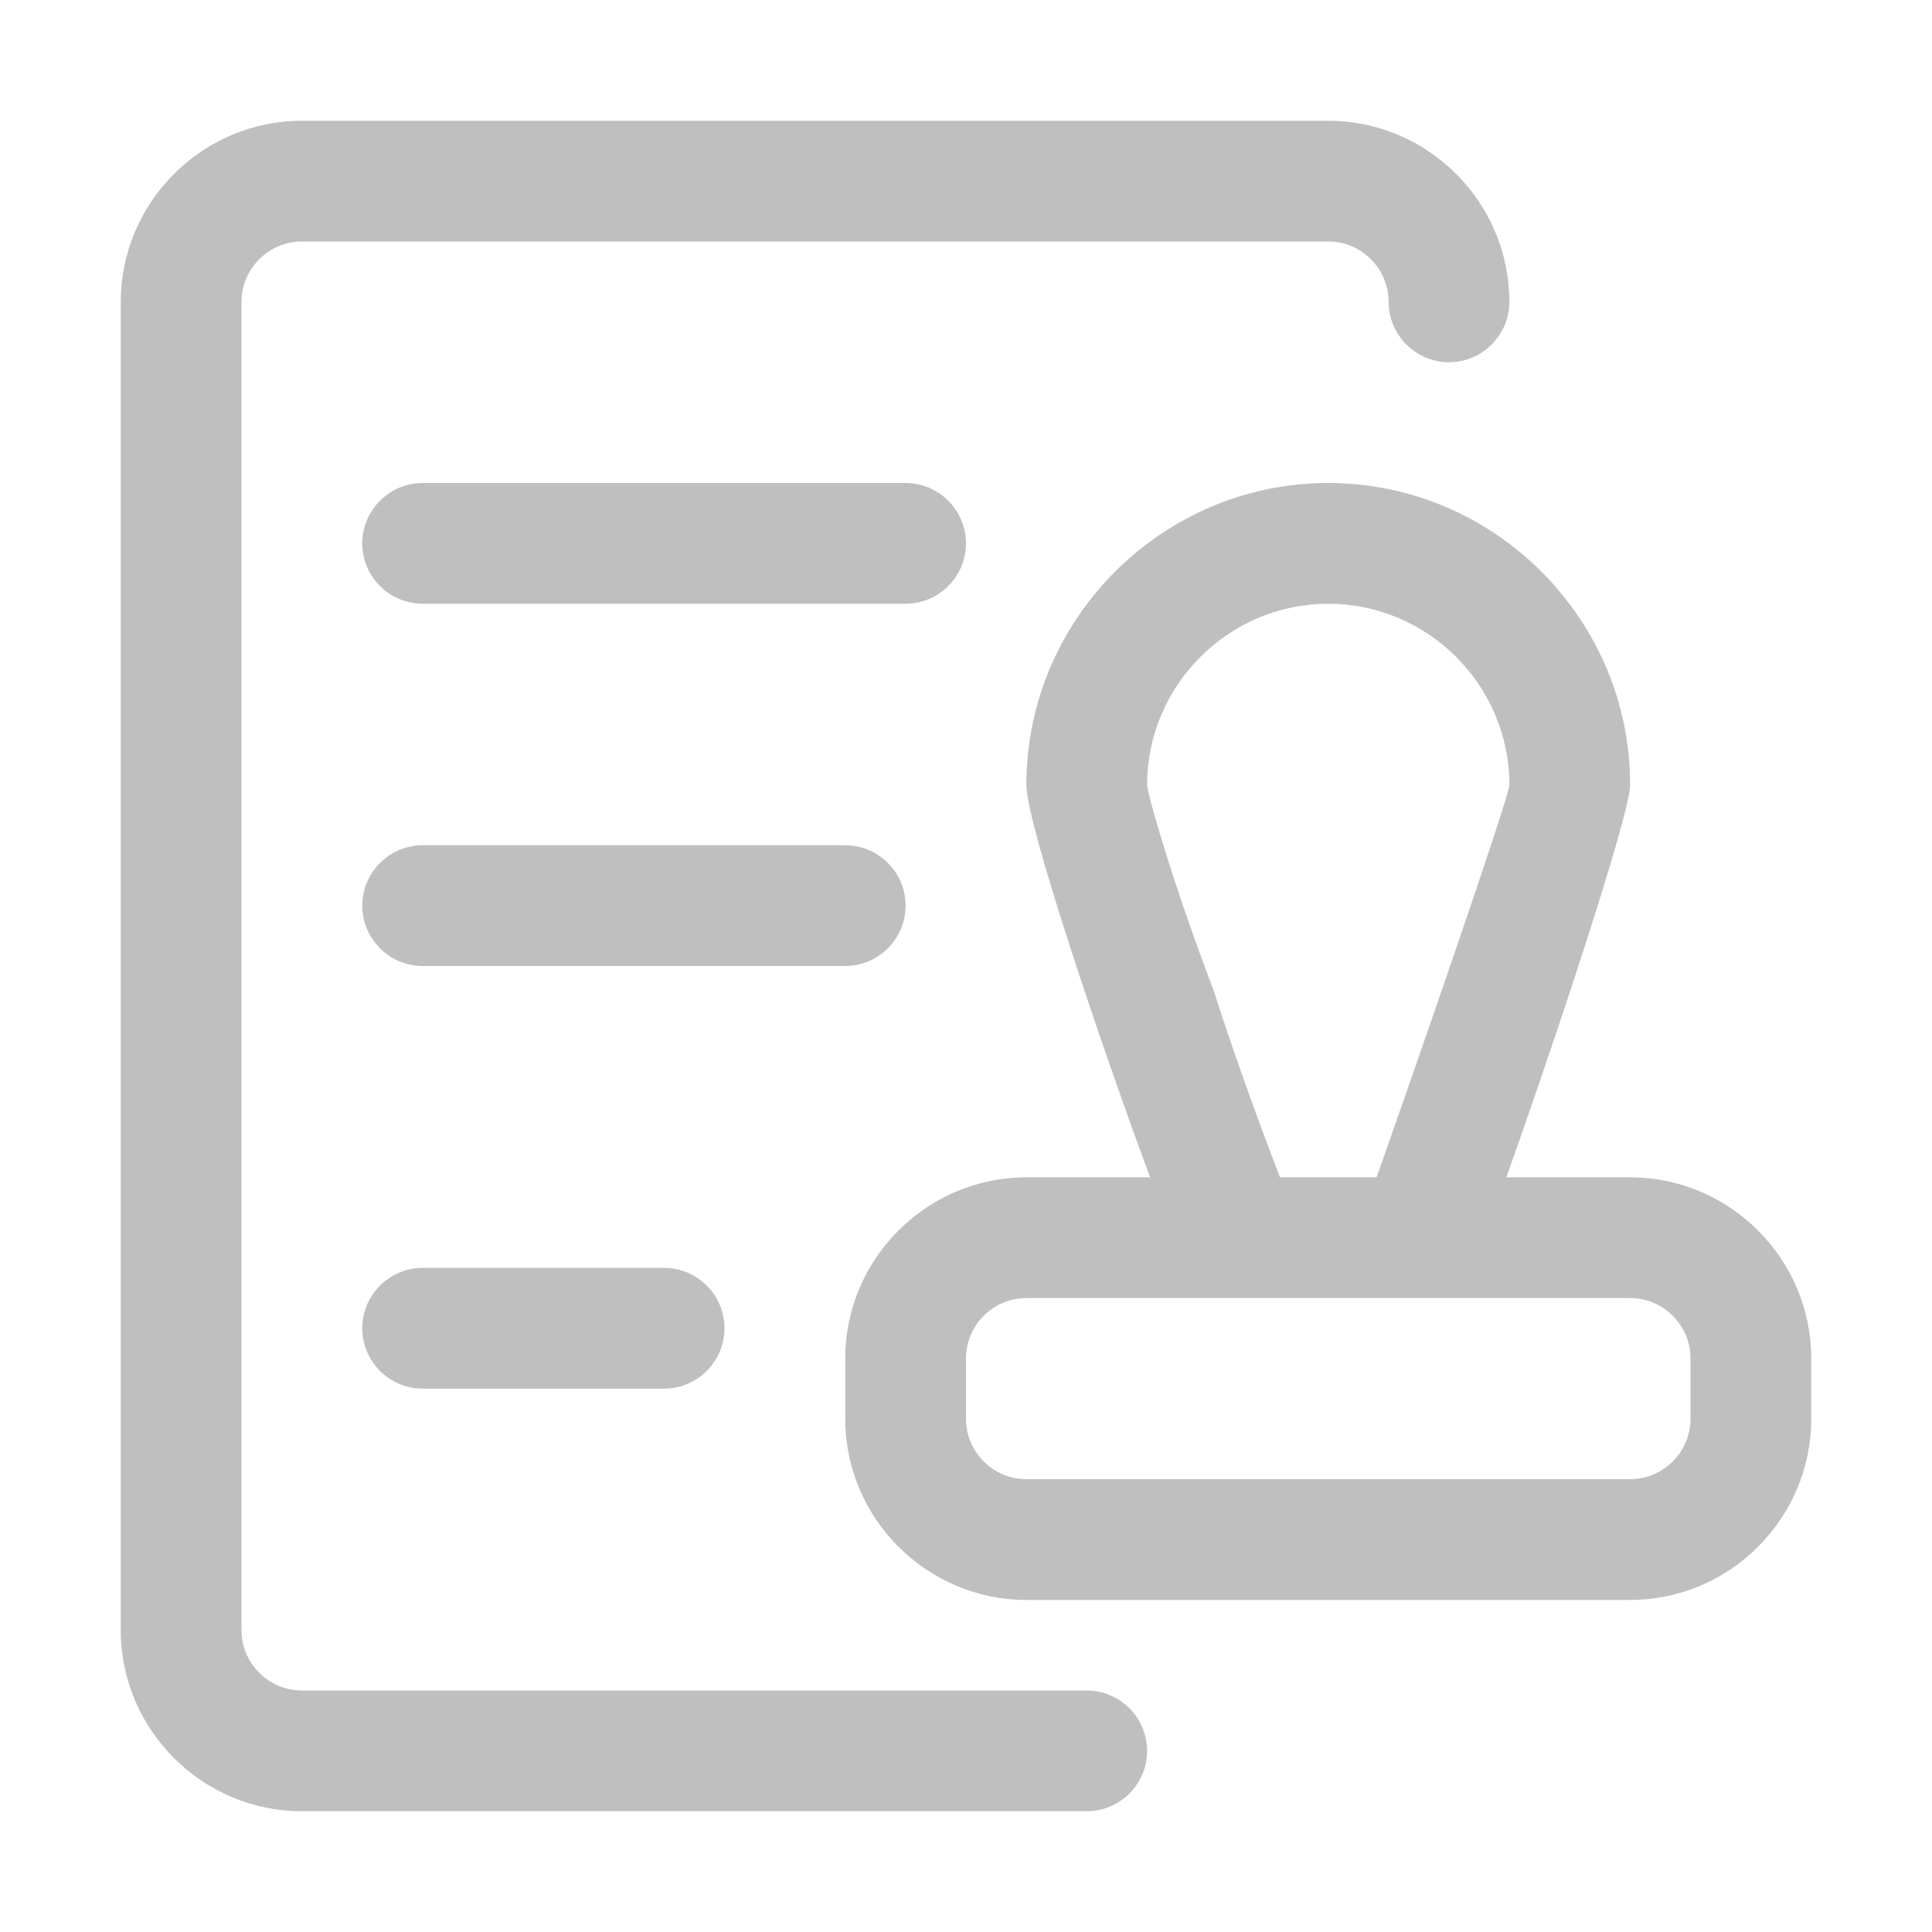 <?xml version="1.0" encoding="utf-8"?>
<!-- Generator: Adobe Illustrator 22.0.0, SVG Export Plug-In . SVG Version: 6.00 Build 0)  -->
<svg version="1.1" id="basic" xmlns="http://www.w3.org/2000/svg" xmlns:xlink="http://www.w3.org/1999/xlink" x="0px" y="0px"
	 viewBox="0 0 64 64" style="enable-background:new 0 0 64 64;" xml:space="preserve">
<style type="text/css">
	.st0{fill:#BFBFBF;}
</style>
<path class="st0" d="M36,56H10c-1.1,0-2-0.9-2-2V10c0-1.1,0.9-2,2-2h34c1.1,0,2,0.9,2,2c0,1.1,0.9,2,2,2s2-0.9,2-2c0-3.3-2.7-6-6-6
	H10c-3.3,0-6,2.7-6,6v44c0,3.3,2.7,6,6,6h26c1.1,0,2-0.9,2-2S37.1,56,36,56z"/>
<path class="st0" d="M32,18c0-1.1-0.9-2-2-2H14c-1.1,0-2,0.9-2,2s0.9,2,2,2h16C31.1,20,32,19.1,32,18z M30,30c0-1.1-0.9-2-2-2H14
	c-1.1,0-2,0.9-2,2s0.9,2,2,2h14C29.1,32,30,31.1,30,30z M14,42c-1.1,0-2,0.9-2,2s0.9,2,2,2h8c1.1,0,2-0.9,2-2s-0.9-2-2-2H14z M54,39
	h-4.1c1.5-4.2,4.1-12,4.1-13c0-5.5-4.5-10-10-10s-10,4.5-10,10c0,1.3,2.5,8.7,4.1,13H34c-3.3,0-6,2.7-6,6v2c0,3.3,2.7,6,6,6h20
	c3.3,0,6-2.7,6-6v-2C60,41.7,57.3,39,54,39z M40.2,32.8C38.9,29.4,38,26.3,38,26c0-3.3,2.7-6,6-6s6,2.7,6,6c0,0.4-3.3,9.9-4.4,13
	h-3.2C41.9,37.7,41,35.3,40.2,32.8z M56,47c0,1.1-0.9,2-2,2H34c-1.1,0-2-0.9-2-2v-2c0-1.1,0.9-2,2-2h20c1.1,0,2,0.9,2,2V47z"/>
</svg>

